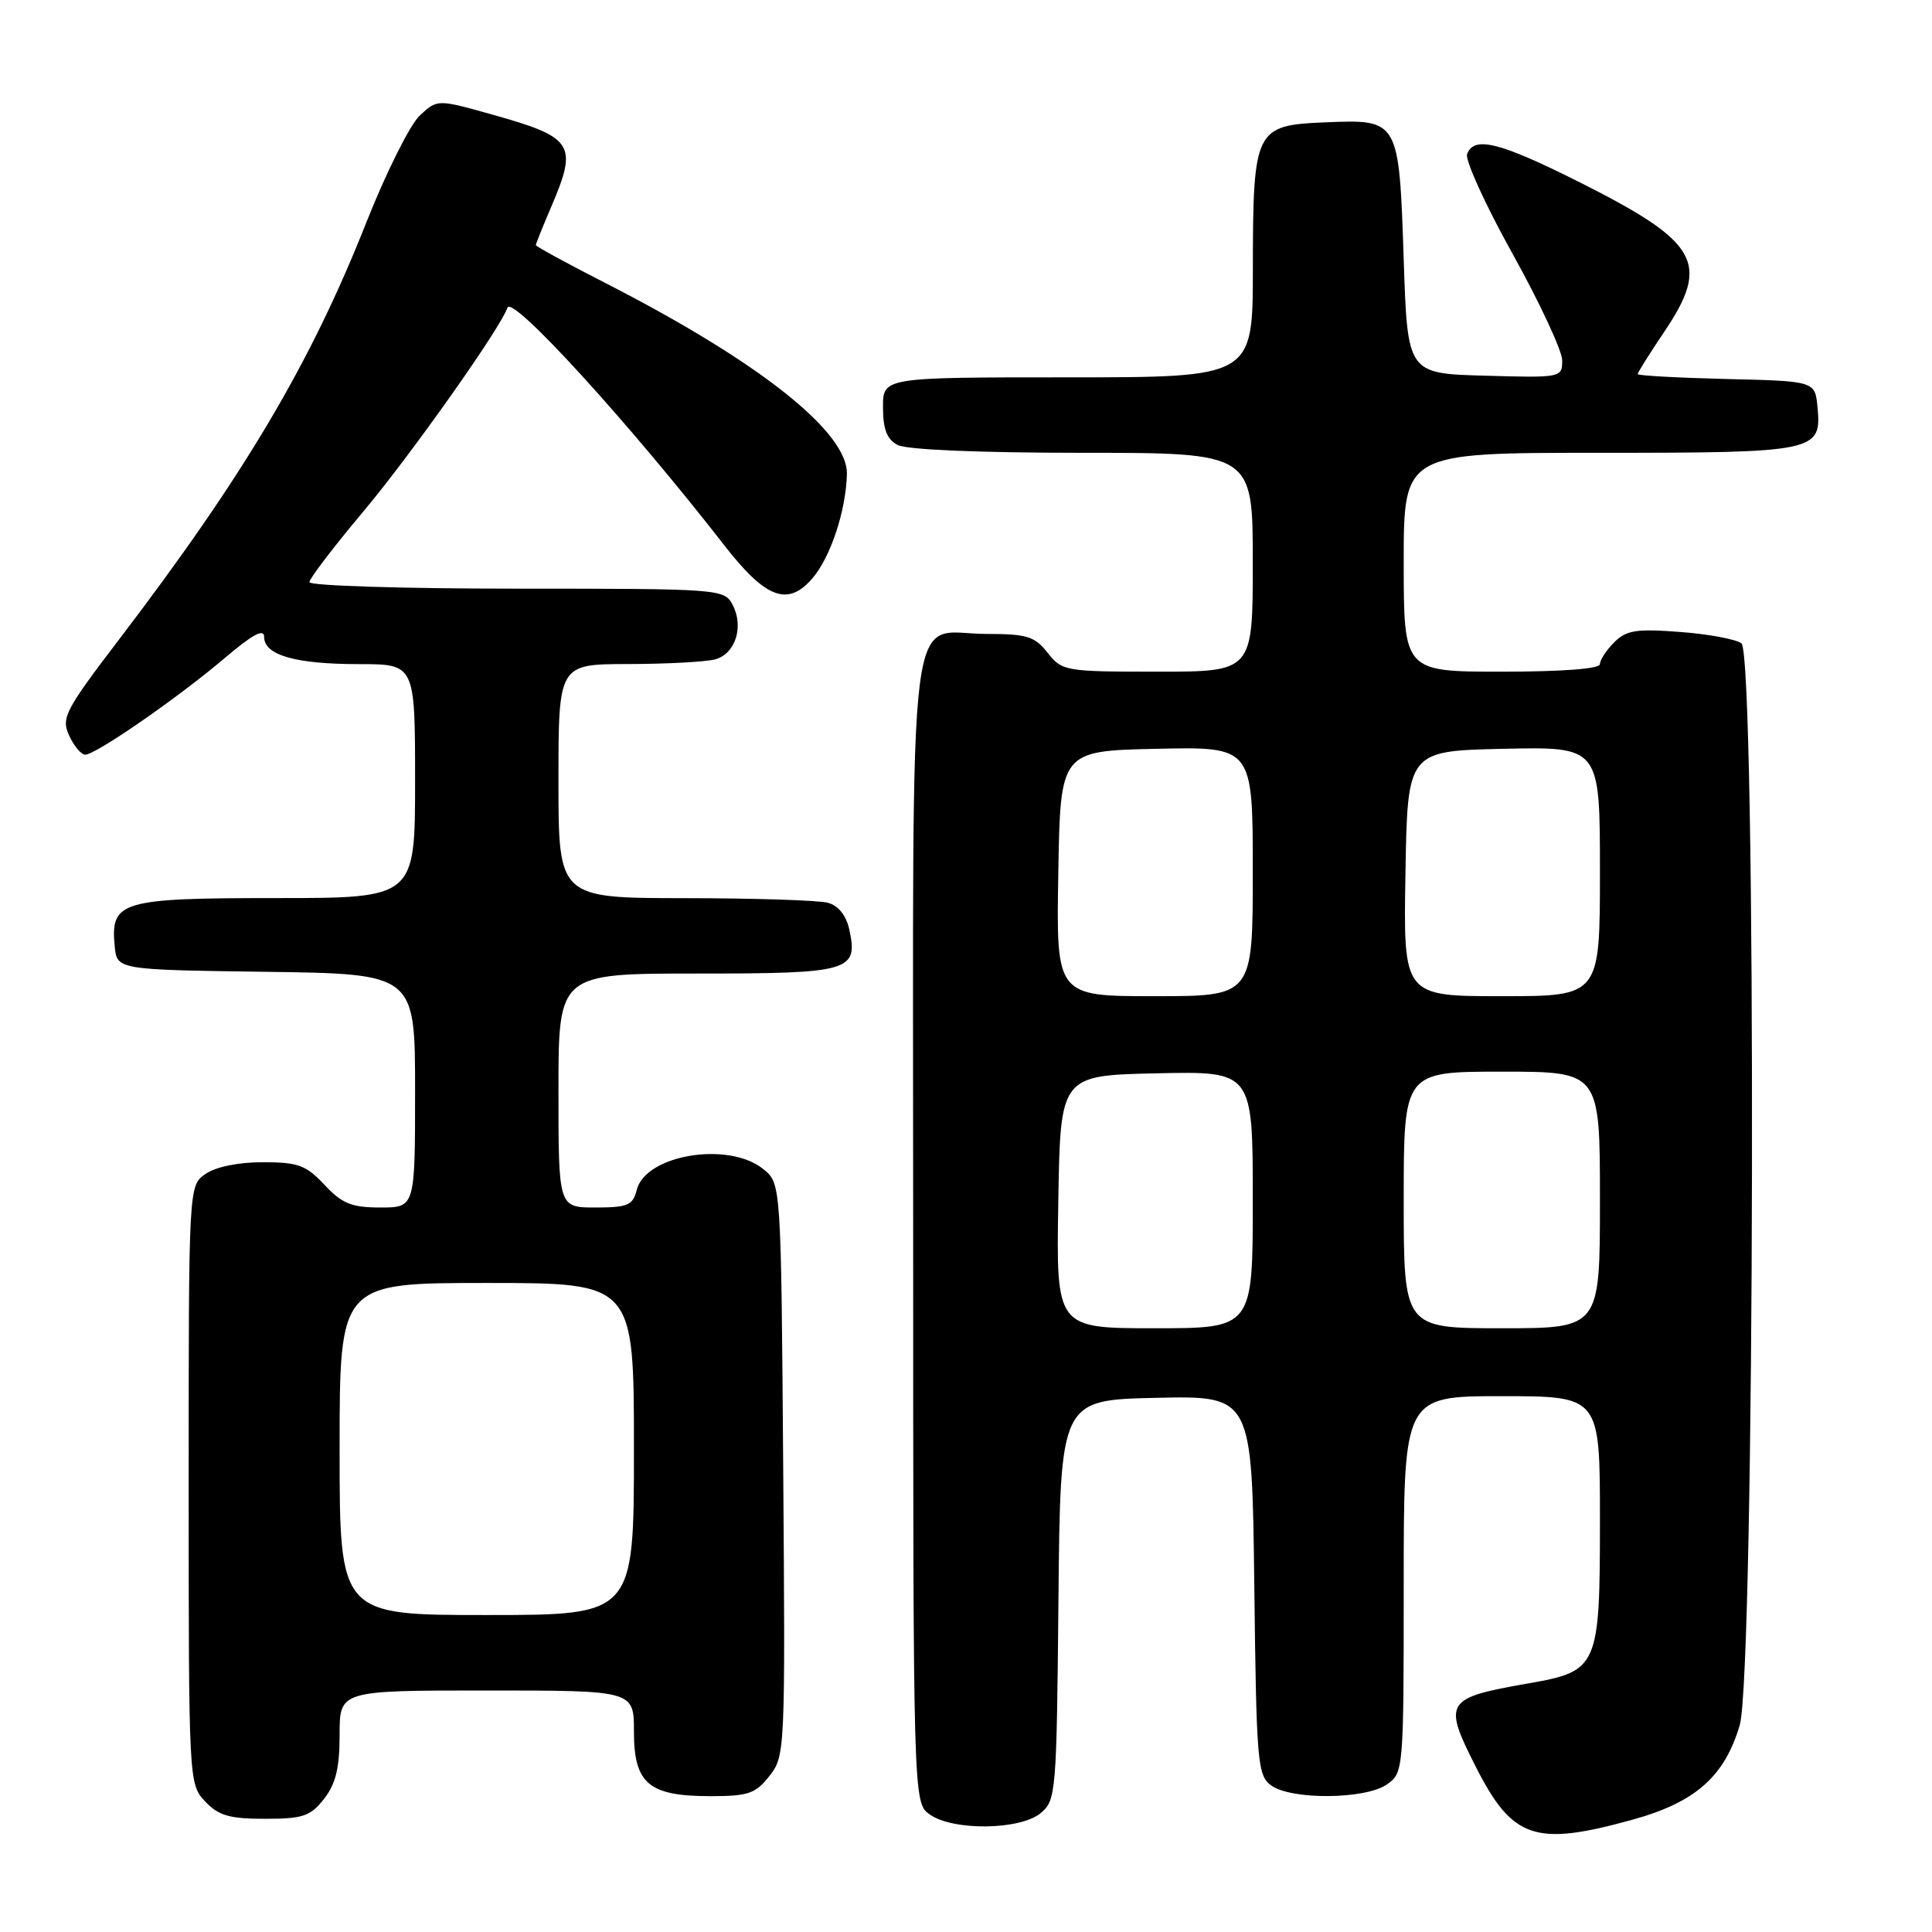 <?xml version="1.0" encoding="UTF-8" standalone="no"?>
<!DOCTYPE svg PUBLIC "-//W3C//DTD SVG 1.1//EN" "http://www.w3.org/Graphics/SVG/1.1/DTD/svg11.dtd" >
<svg xmlns="http://www.w3.org/2000/svg" xmlns:xlink="http://www.w3.org/1999/xlink" version="1.1" viewBox="0 0 256 256">
 <g >
 <path fill="currentColor"
d=" M 216.35 241.11 C 224.65 238.81 228.50 235.41 230.52 228.61 C 232.54 221.81 232.76 86.85 230.75 85.25 C 230.06 84.71 226.41 84.02 222.64 83.74 C 216.81 83.29 215.50 83.50 213.89 85.11 C 212.85 86.15 212.00 87.45 212.00 88.00 C 212.00 88.62 207.00 89.00 199.00 89.00 C 186.00 89.00 186.00 89.00 186.00 74.50 C 186.00 60.00 186.00 60.00 211.81 60.00 C 240.67 60.00 241.39 59.85 240.83 53.96 C 240.50 50.50 240.50 50.50 228.75 50.22 C 222.29 50.06 217.00 49.77 217.00 49.57 C 217.00 49.37 218.57 46.86 220.50 44.00 C 226.68 34.81 225.14 32.10 209.13 24.06 C 198.69 18.83 195.32 17.99 194.40 20.41 C 194.10 21.18 196.81 27.14 200.43 33.64 C 204.04 40.14 207.00 46.49 207.00 47.76 C 207.00 50.04 206.87 50.07 196.75 49.78 C 186.50 49.50 186.50 49.50 186.00 34.40 C 185.38 15.81 185.38 15.81 175.62 16.21 C 166.27 16.59 166.03 17.08 166.01 35.75 C 166.00 50.00 166.00 50.00 141.50 50.00 C 117.00 50.00 117.00 50.00 117.00 53.96 C 117.00 56.86 117.52 58.21 118.93 58.96 C 120.10 59.59 129.79 60.00 143.43 60.00 C 166.00 60.00 166.00 60.00 166.00 74.50 C 166.00 89.00 166.00 89.00 153.39 89.00 C 141.14 89.00 140.73 88.93 138.82 86.50 C 137.11 84.32 136.07 84.00 130.76 84.00 C 120.02 84.00 121.00 76.08 121.00 163.10 C 121.00 238.89 121.00 238.89 123.22 240.44 C 126.33 242.62 135.17 242.50 137.89 240.25 C 139.93 238.56 140.01 237.60 140.25 212.00 C 140.50 185.50 140.50 185.50 153.20 185.22 C 165.90 184.94 165.90 184.94 166.20 210.05 C 166.48 233.57 166.62 235.25 168.44 236.58 C 171.10 238.52 180.93 238.44 183.78 236.44 C 185.97 234.91 186.00 234.59 186.00 209.94 C 186.00 185.00 186.00 185.00 199.00 185.00 C 212.00 185.00 212.00 185.00 212.00 201.39 C 212.00 220.93 211.78 221.44 202.50 223.06 C 191.49 224.99 191.18 225.48 195.53 234.07 C 200.41 243.69 203.40 244.70 216.35 241.11 Z  M 42.93 238.37 C 44.49 236.38 45.00 234.28 45.00 229.87 C 45.00 224.00 45.00 224.00 64.50 224.00 C 84.00 224.00 84.00 224.00 84.00 229.44 C 84.00 236.35 85.96 238.00 94.15 238.00 C 99.15 238.00 100.12 237.67 101.96 235.32 C 104.03 232.69 104.06 231.99 103.78 194.73 C 103.50 156.82 103.50 156.82 101.14 154.91 C 96.54 151.19 85.54 153.00 84.37 157.67 C 83.86 159.71 83.18 160.00 78.89 160.00 C 74.00 160.00 74.00 160.00 74.00 144.50 C 74.00 129.00 74.00 129.00 92.38 129.00 C 112.67 129.00 113.75 128.69 112.53 123.14 C 112.12 121.28 111.08 119.99 109.69 119.62 C 108.49 119.29 99.96 119.02 90.75 119.01 C 74.00 119.00 74.00 119.00 74.00 103.50 C 74.00 88.00 74.00 88.00 83.25 87.99 C 88.34 87.98 93.52 87.70 94.76 87.37 C 97.46 86.64 98.61 83.00 97.05 80.09 C 95.95 78.05 95.31 78.00 68.46 78.00 C 53.36 78.00 41.00 77.61 41.00 77.14 C 41.00 76.67 44.17 72.51 48.05 67.89 C 54.37 60.38 66.35 43.44 67.24 40.77 C 67.83 39.01 83.37 56.05 96.00 72.29 C 101.47 79.32 104.39 80.41 107.64 76.64 C 110.06 73.82 112.08 67.73 112.22 62.83 C 112.38 57.26 100.59 47.93 80.25 37.52 C 75.16 34.92 71.00 32.65 71.00 32.48 C 71.00 32.31 71.90 30.07 73.00 27.50 C 76.60 19.10 76.04 18.22 65.22 15.18 C 57.95 13.14 57.95 13.14 55.61 15.32 C 54.33 16.52 51.14 22.90 48.53 29.50 C 41.18 48.10 32.36 62.98 15.90 84.57 C 8.60 94.14 8.09 95.11 9.16 97.46 C 9.80 98.86 10.76 100.00 11.29 100.00 C 12.69 100.00 23.62 92.43 29.75 87.22 C 33.48 84.05 35.00 83.23 35.00 84.40 C 35.00 86.81 39.15 88.00 47.57 88.00 C 55.00 88.00 55.00 88.00 55.00 103.50 C 55.00 119.00 55.00 119.00 36.57 119.00 C 15.99 119.00 14.62 119.41 15.20 125.38 C 15.50 128.50 15.50 128.50 35.25 128.77 C 55.00 129.04 55.00 129.04 55.00 144.52 C 55.00 160.00 55.00 160.00 50.40 160.00 C 46.58 160.00 45.33 159.49 43.00 157.00 C 40.56 154.39 39.51 154.00 34.82 154.00 C 31.57 154.00 28.56 154.62 27.22 155.56 C 25.00 157.11 25.00 157.11 25.00 196.74 C 25.00 236.05 25.02 236.39 27.17 238.69 C 28.96 240.58 30.38 241.00 35.10 241.00 C 40.13 241.00 41.12 240.67 42.93 238.37 Z  M 140.23 159.25 C 140.50 142.50 140.50 142.50 153.25 142.22 C 166.00 141.94 166.00 141.94 166.00 158.97 C 166.00 176.00 166.00 176.00 152.98 176.00 C 139.95 176.00 139.95 176.00 140.23 159.25 Z  M 186.00 159.00 C 186.00 142.00 186.00 142.00 199.00 142.00 C 212.00 142.00 212.00 142.00 212.00 159.00 C 212.00 176.00 212.00 176.00 199.00 176.00 C 186.00 176.00 186.00 176.00 186.00 159.00 Z  M 140.23 115.75 C 140.50 99.50 140.50 99.50 153.25 99.22 C 166.00 98.94 166.00 98.94 166.00 115.47 C 166.00 132.00 166.00 132.00 152.98 132.00 C 139.95 132.00 139.95 132.00 140.23 115.75 Z  M 186.23 115.75 C 186.50 99.50 186.50 99.50 199.25 99.22 C 212.00 98.94 212.00 98.94 212.00 115.47 C 212.00 132.00 212.00 132.00 198.98 132.00 C 185.95 132.00 185.95 132.00 186.23 115.75 Z  M 45.00 192.00 C 45.00 170.00 45.00 170.00 64.50 170.00 C 84.00 170.00 84.00 170.00 84.00 192.00 C 84.00 214.00 84.00 214.00 64.50 214.00 C 45.00 214.00 45.00 214.00 45.00 192.00 Z "/>
</g>
</svg>